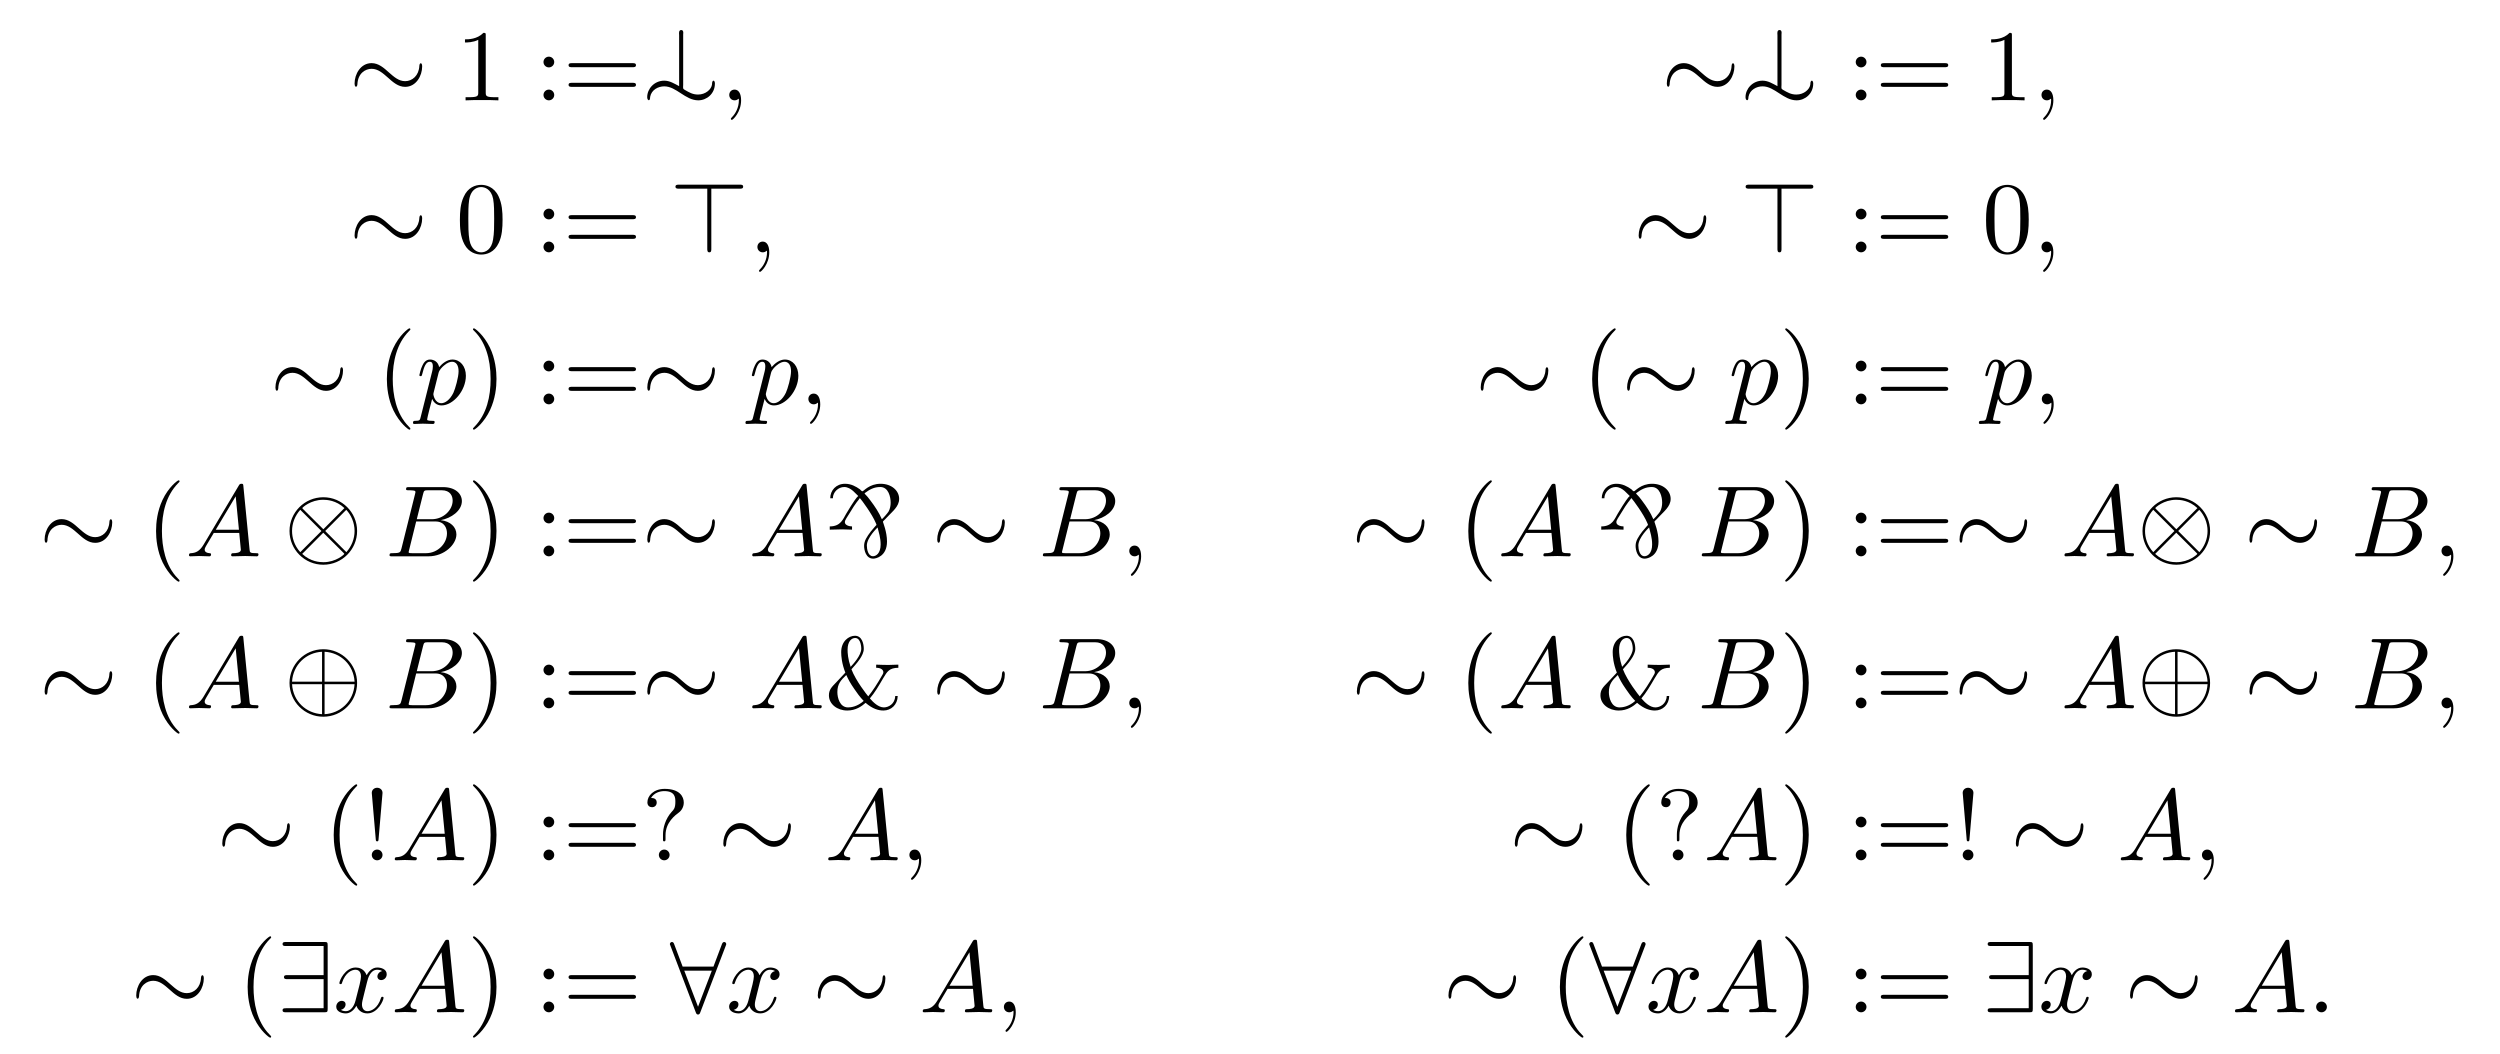 <?xml version='1.0' encoding='UTF-8'?>
<!-- This file was generated by dvisvgm 3.2.2 -->
<svg version='1.1' xmlns='http://www.w3.org/2000/svg' xmlns:xlink='http://www.w3.org/1999/xlink' width='245.796pt' height='103.615pt' viewBox='-.5 -103.115 245.796 103.615'>
<defs>
<path id='g19-58' d='m1.913-.528c0-.289-.239-.528-.528-.528s-.528 .239-.528 .528s.239 .528 .528 .528s.528-.239 .528-.528z'/>
<path id='g19-59' d='m2.022-.01c0-.658-.249-1.046-.638-1.046c-.329 0-.528 .249-.528 .528c0 .269 .199 .528 .528 .528c.12 0 .249-.04 .349-.13c.03-.02 .04-.03 .05-.03s.02 .01 .02 .149c0 .737-.349 1.335-.677 1.664c-.11 .11-.11 .13-.11 .159c0 .07 .05 .11 .1 .11c.11 0 .907-.767 .907-1.933z'/>
<path id='g19-65' d='m1.783-1.146c-.399 .667-.787 .807-1.225 .837c-.12 .01-.209 .01-.209 .199c0 .06 .05 .11 .13 .11c.269 0 .578-.03 .857-.03c.329 0 .677 .03 .996 .03c.06 0 .189 0 .189-.189c0-.11-.09-.12-.159-.12c-.229-.02-.468-.1-.468-.349c0-.12 .06-.229 .139-.369l.757-1.275h2.501c.02 .209 .159 1.564 .159 1.664c0 .299-.518 .329-.717 .329c-.139 0-.239 0-.239 .199c0 .11 .12 .11 .139 .11c.408 0 .837-.03 1.245-.03c.249 0 .877 .03 1.126 .03c.06 0 .179 0 .179-.199c0-.11-.1-.11-.229-.11c-.618 0-.618-.07-.648-.359l-.608-6.227c-.02-.199-.02-.239-.189-.239c-.159 0-.199 .07-.259 .169l-3.467 5.818zm1.196-1.465l1.963-3.288l.319 3.288h-2.281z'/>
<path id='g19-66' d='m1.594-.777c-.1 .389-.12 .468-.907 .468c-.169 0-.269 0-.269 .199c0 .11 .09 .11 .269 .11h3.557c1.574 0 2.75-1.176 2.75-2.152c0-.717-.578-1.295-1.544-1.405c1.036-.189 2.082-.927 2.082-1.873c0-.737-.658-1.375-1.853-1.375h-3.347c-.189 0-.289 0-.289 .199c0 .11 .09 .11 .279 .11c.02 0 .209 0 .379 .02c.179 .02 .269 .03 .269 .159c0 .04-.01 .07-.04 .189l-1.335 5.35zm1.504-2.869l.618-2.471c.09-.349 .11-.379 .538-.379h1.285c.877 0 1.086 .588 1.086 1.026c0 .877-.857 1.823-2.072 1.823h-1.455zm-.448 3.337c-.139 0-.159 0-.219-.01c-.1-.01-.13-.02-.13-.1c0-.03 0-.05 .05-.229l.687-2.78h1.883c.956 0 1.146 .737 1.146 1.166c0 .986-.887 1.953-2.062 1.953h-1.355z'/>
<path id='g19-112' d='m.448 1.215c-.08 .339-.1 .408-.538 .408c-.12 0-.229 0-.229 .189c0 .08 .05 .12 .13 .12c.269 0 .558-.03 .837-.03c.329 0 .667 .03 .986 .03c.05 0 .179 0 .179-.199c0-.11-.1-.11-.239-.11c-.498 0-.498-.07-.498-.159c0-.12 .418-1.743 .488-1.993c.13 .289 .408 .638 .917 .638c1.156 0 2.401-1.455 2.401-2.919c0-.936-.568-1.594-1.325-1.594c-.498 0-.976 .359-1.305 .747c-.1-.538-.528-.747-.897-.747c-.458 0-.648 .389-.737 .568c-.179 .339-.309 .936-.309 .966c0 .1 .1 .1 .12 .1c.1 0 .11-.01 .169-.229c.169-.707 .369-1.186 .727-1.186c.169 0 .309 .08 .309 .458c0 .229-.03 .339-.07 .508l-1.116 4.433zm1.753-4.324c.07-.269 .339-.548 .518-.697c.349-.309 .638-.379 .807-.379c.399 0 .638 .349 .638 .936s-.329 1.733-.508 2.112c-.339 .697-.817 1.026-1.186 1.026c-.658 0-.787-.827-.787-.887c0-.02 0-.04 .03-.159l.488-1.953z'/>
<path id='g19-120' d='m3.328-3.009c.06-.259 .289-1.176 .986-1.176c.05 0 .289 0 .498 .13c-.279 .05-.478 .299-.478 .538c0 .159 .11 .349 .379 .349c.219 0 .538-.179 .538-.578c0-.518-.588-.658-.927-.658c-.578 0-.927 .528-1.046 .757c-.249-.658-.787-.757-1.076-.757c-1.036 0-1.604 1.285-1.604 1.534c0 .1 .1 .1 .12 .1c.08 0 .11-.02 .13-.11c.339-1.056 .996-1.305 1.335-1.305c.189 0 .538 .09 .538 .667c0 .309-.169 .976-.538 2.371c-.159 .618-.508 1.036-.946 1.036c-.06 0-.289 0-.498-.13c.249-.05 .468-.259 .468-.538c0-.269-.219-.349-.369-.349c-.299 0-.548 .259-.548 .578c0 .458 .498 .658 .936 .658c.658 0 1.016-.697 1.046-.757c.12 .369 .478 .757 1.076 .757c1.026 0 1.594-1.285 1.594-1.534c0-.1-.09-.1-.12-.1c-.09 0-.11 .04-.13 .11c-.329 1.066-1.006 1.305-1.325 1.305c-.389 0-.548-.319-.548-.658c0-.219 .06-.438 .169-.877l.339-1.365z'/>
<path id='g9-0' d='m3.298-5.938v.01c-.149 .11-.448 .508-1.186 1.743c-.299 .498-.518 1.245-1.614 1.245v.319c0 0 1.225-.03 1.225-.03s.966 .03 .966 .03v-.319c-.259 0-.707-.11-.707-.418c0-.219 .249-.508 .379-.747c.837-1.395 .857-1.245 1.096-1.624c.209 .229 1.205 1.584 1.564 2.441c.12 .289 .09 .149-.08 .369l-.399 .468c-.399 .528-.667 .927-.667 1.425c0 .418 .179 1.255 .897 1.255c.269 0 1.355-.229 1.355-1.684c0-.956-.399-1.893-.399-1.933c0-.09 .09-.1 .418-.468c.478-.528 1.176-1.026 1.176-1.793c0-.807-.747-1.484-1.823-1.484c-1.126 0-1.664 .737-1.783 .737h-.01c-.07 0-.189-.139-.239-.189c-.399-.289-.877-.548-1.465-.548c-.877 0-1.455 .648-1.455 1.425h.259c0-.608 .538-1.106 1.116-1.106c.687 0 1.186 .747 1.375 .877zm3.188 .658c0 .299-.06 .608-.199 .867c-.13 .209-.568 .697-.667 .767c-.279-.658-.687-1.265-1.116-1.833c-.438-.598-.508-.558-.588-.717c.518-.389 .936-.618 1.554-.618c.807 0 1.016 .986 1.016 1.534zm-1.743 5.27c-.478 0-.598-.687-.598-1.056c0-.777 1.056-1.773 1.056-1.773c.12 .498 .299 1.006 .299 1.674c0 .887-.458 1.156-.757 1.156z'/>
<path id='g9-14' d='m.538-.319c0 .279 .169 .389 .249 .239c.04-.08 .03-.169 .04-.259c.13-.707 .807-1.036 1.385-1.036c1.196 0 2.072 1.375 3.347 1.375c.847 0 1.634-.667 1.634-1.634v-.05c0-.07-.04-.249-.13-.249c-.169 0-.149 .349-.159 .408c-.08 .458-.628 .956-1.365 .956c-.528 0-.857-.199-1.325-.468c-.09-.07-.149-.06-.149-.259c0-.08 .01-.159 .01-.229v-4.941c0-.05 .01-.12 .01-.179c0-.13-.04-.269-.199-.269c-.09 0-.219 .04-.219 .289c0 .08 .01 .159 .01 .239v4.991c-.478-.249-.917-.538-1.465-.538c-.966 0-1.674 .787-1.674 1.614z'/>
<path id='g22-33' d='m1.524-2.082l.389-4.543c0-.329-.269-.508-.528-.508s-.528 .179-.528 .508l.389 4.533c.01 .149 .02 .229 .139 .229c.1 0 .13-.05 .139-.219zm.389 1.554c0-.289-.239-.528-.528-.528s-.528 .239-.528 .528s.239 .528 .528 .528s.528-.239 .528-.528z'/>
<path id='g22-38' d='m6.934-1.205c-.03 .787-.667 1.116-1.116 1.116c-.538 0-1.056-.508-1.375-.887c.458-.528 .857-1.205 1.315-1.993c.389-.658 .598-1.006 1.484-1.016v-.309c-.369 .02-.907 .03-.966 .03c-.11 0-.946-.01-1.215-.03v.309c.458 0 .707 .189 .707 .438c0 .1-.05 .169-.06 .199c-.548 .966-.996 1.644-1.425 2.172c-.13-.149-1.215-1.514-1.654-2.66c.538-.598 1.215-1.355 1.215-2.012c0-.458-.159-1.285-.867-1.285c-.618 0-1.355 .548-1.355 1.604c0 .418 .06 1.136 .408 2.022l-.907 .966c-.448 .458-.707 .727-.707 1.265c0 .867 .817 1.494 1.803 1.494c.847 0 1.435-.428 1.803-.757c.687 .598 1.275 .757 1.753 .757c.757 0 1.385-.568 1.405-1.425h-.249zm-4.384-2.869c-.269-.797-.299-1.375-.299-1.684c0-.837 .399-1.156 .747-1.156c.598 0 .598 1.036 .598 1.056c0 .658-.807 1.524-1.046 1.783zm-.428 .797c.219 .468 .369 .767 .797 1.385c.189 .279 .548 .797 .917 1.166c-.638 .568-1.255 .638-1.534 .638c-.827 0-1.056-.966-1.056-1.504c0-.807 .339-1.166 .877-1.684z'/>
<path id='g22-40' d='m3.298 2.391c0-.03 0-.05-.169-.219c-1.245-1.255-1.564-3.138-1.564-4.663c0-1.733 .379-3.467 1.604-4.712c.13-.12 .13-.139 .13-.169c0-.07-.04-.1-.1-.1c-.1 0-.996 .677-1.584 1.943c-.508 1.096-.628 2.202-.628 3.039c0 .777 .11 1.983 .658 3.108c.598 1.225 1.455 1.873 1.554 1.873c.06 0 .1-.03 .1-.1z'/>
<path id='g22-41' d='m2.879-2.491c0-.777-.11-1.983-.658-3.108c-.598-1.225-1.455-1.873-1.554-1.873c-.06 0-.1 .04-.1 .1c0 .03 0 .05 .189 .229c.976 .986 1.544 2.57 1.544 4.653c0 1.704-.369 3.457-1.604 4.712c-.13 .12-.13 .139-.13 .169c0 .06 .04 .1 .1 .1c.1 0 .996-.677 1.584-1.943c.508-1.096 .628-2.202 .628-3.039z'/>
<path id='g22-48' d='m4.583-3.188c0-.797-.05-1.594-.399-2.331c-.458-.956-1.275-1.116-1.694-1.116c-.598 0-1.325 .259-1.733 1.186c-.319 .687-.369 1.465-.369 2.262c0 .747 .04 1.644 .448 2.401c.428 .807 1.156 1.006 1.644 1.006c.538 0 1.295-.209 1.733-1.156c.319-.687 .369-1.465 .369-2.252zm-2.102 3.188c-.389 0-.976-.249-1.156-1.205c-.11-.598-.11-1.514-.11-2.102c0-.638 0-1.295 .08-1.833c.189-1.186 .936-1.275 1.186-1.275c.329 0 .986 .179 1.176 1.166c.1 .558 .1 1.315 .1 1.943c0 .747 0 1.425-.11 2.062c-.149 .946-.717 1.245-1.166 1.245z'/>
<path id='g22-49' d='m2.929-6.376c0-.239 0-.259-.229-.259c-.618 .638-1.494 .638-1.813 .638v.309c.199 0 .787 0 1.305-.259v5.161c0 .359-.03 .478-.927 .478h-.319v.309c.349-.03 1.215-.03 1.614-.03s1.265 0 1.614 .03v-.309h-.319c-.897 0-.927-.11-.927-.478v-5.589z'/>
<path id='g22-58' d='m1.913-3.766c0-.289-.239-.528-.528-.528s-.528 .239-.528 .528s.239 .528 .528 .528s.528-.239 .528-.528zm0 3.238c0-.289-.239-.528-.528-.528s-.528 .239-.528 .528s.239 .528 .528 .528s.528-.239 .528-.528z'/>
<path id='g22-61' d='m6.844-3.258c.149 0 .339 0 .339-.199s-.189-.199-.329-.199h-5.968c-.139 0-.329 0-.329 .199s.189 .199 .339 .199h5.948zm.01 1.933c.139 0 .329 0 .329-.199s-.189-.199-.339-.199h-5.948c-.149 0-.339 0-.339 .199s.189 .199 .329 .199h5.968z'/>
<path id='g22-63' d='m2.341-2.481c0-1.255 .966-1.963 1.315-2.222c.269-.199 .478-.558 .478-.976c0-.578-.399-1.345-1.883-1.345c-1.076 0-1.694 .677-1.694 1.325c0 .339 .229 .478 .458 .478c.279 0 .458-.199 .458-.458c0-.448-.418-.448-.558-.448c.309-.528 .887-.677 1.305-.677c1.086 0 1.086 .677 1.086 1.066c0 .588-.159 .767-.339 .946c-.658 .717-.877 1.634-.877 2.242v.448c0 .179 0 .239 .12 .239c.13 0 .13-.09 .13-.269v-.349zm.399 1.953c0-.289-.239-.528-.528-.528s-.528 .239-.528 .528s.239 .528 .528 .528s.528-.239 .528-.528z'/>
<path id='g16-8' d='m7.193-2.491c0-1.833-1.494-3.318-3.318-3.318c-1.853 0-3.328 1.504-3.328 3.318c0 1.833 1.494 3.318 3.318 3.318c1.853 0 3.328-1.504 3.328-3.318zm-6.396-.13c.1-1.674 1.395-2.859 2.949-2.939v2.939h-2.949zm3.198-2.939c1.564 .08 2.849 1.275 2.949 2.939h-2.949v-2.939zm-.249 6.137c-1.544-.08-2.849-1.245-2.949-2.949h2.949v2.949zm3.198-2.949c-.1 1.704-1.415 2.869-2.949 2.949v-2.949h2.949z'/>
<path id='g16-10' d='m7.193-2.491c0-1.833-1.494-3.318-3.318-3.318c-1.853 0-3.328 1.504-3.328 3.318c0 1.833 1.494 3.318 3.318 3.318c1.853 0 3.328-1.504 3.328-3.318zm-5.3-2.142c-.02-.02-.09-.09-.09-.11c0-.04 .807-.817 2.062-.817c.349 0 1.265 .05 2.082 .817l-2.072 2.082l-1.983-1.973zm-.289 4.224c-.608-.677-.807-1.445-.807-2.082c0-.767 .289-1.494 .807-2.082l2.082 2.082l-2.082 2.082zm4.523-4.164c.478 .508 .817 1.265 .817 2.082c0 .767-.289 1.494-.807 2.082l-2.082-2.082l2.072-2.082zm-.279 4.224c.02 .02 .09 .09 .09 .11c0 .04-.807 .817-2.062 .817c-.349 0-1.265-.05-2.082-.817l2.072-2.082l1.983 1.973z'/>
<path id='g16-24' d='m7.193-3.328c0-.219-.06-.319-.139-.319c-.05 0-.13 .07-.139 .259c-.04 .956-.697 1.504-1.395 1.504c-.628 0-1.106-.428-1.594-.857c-.508-.458-1.026-.917-1.704-.917c-1.086 0-1.674 1.096-1.674 2.002c0 .319 .13 .319 .139 .319c.11 0 .139-.199 .139-.229c.04-1.096 .787-1.534 1.395-1.534c.628 0 1.106 .428 1.594 .857c.508 .458 1.026 .917 1.704 .917c1.086 0 1.674-1.096 1.674-2.002z'/>
<path id='g16-56' d='m5.489-6.535c.05-.11 .05-.13 .05-.179c0-.1-.08-.199-.199-.199c-.13 0-.189 .12-.229 .229l-.827 2.192h-3.029l-.827-2.192c-.05-.139-.1-.229-.229-.229c-.1 0-.199 .1-.199 .199c0 .02 0 .04 .06 .179l2.481 6.526c.05 .139 .1 .229 .229 .229c.139 0 .179-.11 .219-.209l2.501-6.545zm-4.075 2.441h2.71l-1.355 3.547l-1.355-3.547z'/>
<path id='g16-57' d='m4.981-6.555c0-.329-.03-.359-.349-.359h-3.736c-.169 0-.349 0-.349 .199s.179 .199 .349 .199h3.686v2.859h-3.547c-.169 0-.349 0-.349 .199s.179 .199 .349 .199h3.547v2.859h-3.686c-.169 0-.349 0-.349 .199s.179 .199 .349 .199h3.736c.319 0 .349-.03 .349-.359v-6.197z'/>
<path id='g16-62' d='m4.075-6.257h2.78c.169 0 .349 0 .349-.199s-.179-.199-.349-.199h-5.948c-.149 0-.359 0-.359 .199s.209 .199 .359 .199h2.77v5.898c0 .149 0 .359 .199 .359s.199-.179 .199-.359v-5.898z'/>
</defs>
<g id='page863'>
<g fill='currentColor'>
<use x='33.813' y='-93.25' xlink:href='#g16-24'/>
<use x='44.329' y='-93.25' xlink:href='#g22-49'/>
<use x='52.078' y='-93.25' xlink:href='#g22-58'/>
<use x='54.845' y='-93.25' xlink:href='#g22-61'/>
<use x='62.594' y='-93.25' xlink:href='#g9-14'/>
<use x='70.342' y='-93.25' xlink:href='#g19-59'/>
<use x='33.813' y='-78.306' xlink:href='#g16-24'/>
<use x='44.329' y='-78.306' xlink:href='#g22-48'/>
<use x='52.078' y='-78.306' xlink:href='#g22-58'/>
<use x='54.845' y='-78.306' xlink:href='#g22-61'/>
<use x='65.361' y='-78.306' xlink:href='#g16-62'/>
<use x='73.11' y='-78.306' xlink:href='#g19-59'/>
<use x='26.033' y='-63.362' xlink:href='#g16-24'/>
<use x='36.549' y='-63.362' xlink:href='#g22-40'/>
<use x='40.423' y='-63.362' xlink:href='#g19-112'/>
<use x='45.436' y='-63.362' xlink:href='#g22-41'/>
<use x='52.078' y='-63.362' xlink:href='#g22-58'/>
<use x='54.845' y='-63.362' xlink:href='#g22-61'/>
<use x='62.594' y='-63.362' xlink:href='#g16-24'/>
<use x='73.11' y='-63.362' xlink:href='#g19-112'/>
<use x='78.122' y='-63.362' xlink:href='#g19-59'/>
<use x='3.34' y='-48.418' xlink:href='#g16-24'/>
<use x='13.856' y='-48.418' xlink:href='#g22-40'/>
<use x='17.731' y='-48.418' xlink:href='#g19-65'/>
<use x='27.417' y='-48.418' xlink:href='#g16-10'/>
<use x='37.379' y='-48.418' xlink:href='#g19-66'/>
<use x='45.436' y='-48.418' xlink:href='#g22-41'/>
<use x='52.078' y='-48.418' xlink:href='#g22-58'/>
<use x='54.845' y='-48.418' xlink:href='#g22-61'/>
<use x='62.594' y='-48.418' xlink:href='#g16-24'/>
<use x='73.11' y='-48.418' xlink:href='#g19-65'/>
<use x='80.582' y='-48.418' xlink:href='#g9-0'/>
<use x='91.098' y='-48.418' xlink:href='#g16-24'/>
<use x='101.614' y='-48.418' xlink:href='#g19-66'/>
<use x='109.671' y='-48.418' xlink:href='#g19-59'/>
<use x='3.34' y='-33.475' xlink:href='#g16-24'/>
<use x='13.856' y='-33.475' xlink:href='#g22-40'/>
<use x='17.731' y='-33.475' xlink:href='#g19-65'/>
<use x='27.417' y='-33.475' xlink:href='#g16-8'/>
<use x='37.379' y='-33.475' xlink:href='#g19-66'/>
<use x='45.436' y='-33.475' xlink:href='#g22-41'/>
<use x='52.078' y='-33.475' xlink:href='#g22-58'/>
<use x='54.845' y='-33.475' xlink:href='#g22-61'/>
<use x='62.594' y='-33.475' xlink:href='#g16-24'/>
<use x='73.11' y='-33.475' xlink:href='#g19-65'/>
<use x='80.582' y='-33.475' xlink:href='#g22-38'/>
<use x='91.098' y='-33.475' xlink:href='#g16-24'/>
<use x='101.614' y='-33.475' xlink:href='#g19-66'/>
<use x='109.671' y='-33.475' xlink:href='#g19-59'/>
<use x='20.806' y='-18.531' xlink:href='#g16-24'/>
<use x='31.322' y='-18.531' xlink:href='#g22-40'/>
<use x='35.196' y='-18.531' xlink:href='#g22-33'/>
<use x='37.964' y='-18.531' xlink:href='#g19-65'/>
<use x='45.436' y='-18.531' xlink:href='#g22-41'/>
<use x='52.078' y='-18.531' xlink:href='#g22-58'/>
<use x='54.845' y='-18.531' xlink:href='#g22-61'/>
<use x='62.594' y='-18.531' xlink:href='#g22-63'/>
<use x='70.066' y='-18.531' xlink:href='#g16-24'/>
<use x='80.582' y='-18.531' xlink:href='#g19-65'/>
<use x='88.054' y='-18.531' xlink:href='#g19-59'/>
<use x='12.345' y='-3.587' xlink:href='#g16-24'/>
<use x='22.861' y='-3.587' xlink:href='#g22-40'/>
<use x='26.735' y='-3.587' xlink:href='#g16-57'/>
<use x='32.27' y='-3.587' xlink:href='#g19-120'/>
<use x='37.964' y='-3.587' xlink:href='#g19-65'/>
<use x='45.436' y='-3.587' xlink:href='#g22-41'/>
<use x='52.078' y='-3.587' xlink:href='#g22-58'/>
<use x='54.845' y='-3.587' xlink:href='#g22-61'/>
<use x='65.361' y='-3.587' xlink:href='#g16-56'/>
<use x='70.896' y='-3.587' xlink:href='#g19-120'/>
<use x='79.357' y='-3.587' xlink:href='#g16-24'/>
<use x='89.873' y='-3.587' xlink:href='#g19-65'/>
<use x='97.345' y='-3.587' xlink:href='#g19-59'/>
<use x='162.831' y='-93.25' xlink:href='#g16-24'/>
<use x='170.579' y='-93.25' xlink:href='#g9-14'/>
<use x='181.096' y='-93.25' xlink:href='#g22-58'/>
<use x='183.863' y='-93.25' xlink:href='#g22-61'/>
<use x='194.379' y='-93.25' xlink:href='#g22-49'/>
<use x='199.36' y='-93.25' xlink:href='#g19-59'/>
<use x='160.063' y='-78.306' xlink:href='#g16-24'/>
<use x='170.579' y='-78.306' xlink:href='#g16-62'/>
<use x='181.096' y='-78.306' xlink:href='#g22-58'/>
<use x='183.863' y='-78.306' xlink:href='#g22-61'/>
<use x='194.379' y='-78.306' xlink:href='#g22-48'/>
<use x='199.36' y='-78.306' xlink:href='#g19-59'/>
<use x='144.535' y='-63.362' xlink:href='#g16-24'/>
<use x='155.051' y='-63.362' xlink:href='#g22-40'/>
<use x='158.925' y='-63.362' xlink:href='#g16-24'/>
<use x='169.441' y='-63.362' xlink:href='#g19-112'/>
<use x='174.454' y='-63.362' xlink:href='#g22-41'/>
<use x='181.096' y='-63.362' xlink:href='#g22-58'/>
<use x='183.863' y='-63.362' xlink:href='#g22-61'/>
<use x='194.379' y='-63.362' xlink:href='#g19-112'/>
<use x='199.392' y='-63.362' xlink:href='#g19-59'/>
<use x='132.358' y='-48.418' xlink:href='#g16-24'/>
<use x='142.874' y='-48.418' xlink:href='#g22-40'/>
<use x='146.749' y='-48.418' xlink:href='#g19-65'/>
<use x='156.435' y='-48.418' xlink:href='#g9-0'/>
<use x='166.397' y='-48.418' xlink:href='#g19-66'/>
<use x='174.454' y='-48.418' xlink:href='#g22-41'/>
<use x='181.096' y='-48.418' xlink:href='#g22-58'/>
<use x='183.863' y='-48.418' xlink:href='#g22-61'/>
<use x='191.612' y='-48.418' xlink:href='#g16-24'/>
<use x='202.128' y='-48.418' xlink:href='#g19-65'/>
<use x='209.6' y='-48.418' xlink:href='#g16-10'/>
<use x='220.116' y='-48.418' xlink:href='#g16-24'/>
<use x='230.632' y='-48.418' xlink:href='#g19-66'/>
<use x='238.689' y='-48.418' xlink:href='#g19-59'/>
<use x='132.358' y='-33.475' xlink:href='#g16-24'/>
<use x='142.874' y='-33.475' xlink:href='#g22-40'/>
<use x='146.749' y='-33.475' xlink:href='#g19-65'/>
<use x='156.435' y='-33.475' xlink:href='#g22-38'/>
<use x='166.397' y='-33.475' xlink:href='#g19-66'/>
<use x='174.454' y='-33.475' xlink:href='#g22-41'/>
<use x='181.096' y='-33.475' xlink:href='#g22-58'/>
<use x='183.863' y='-33.475' xlink:href='#g22-61'/>
<use x='191.612' y='-33.475' xlink:href='#g16-24'/>
<use x='202.128' y='-33.475' xlink:href='#g19-65'/>
<use x='209.6' y='-33.475' xlink:href='#g16-8'/>
<use x='220.116' y='-33.475' xlink:href='#g16-24'/>
<use x='230.632' y='-33.475' xlink:href='#g19-66'/>
<use x='238.689' y='-33.475' xlink:href='#g19-59'/>
<use x='147.887' y='-18.531' xlink:href='#g16-24'/>
<use x='158.403' y='-18.531' xlink:href='#g22-40'/>
<use x='162.277' y='-18.531' xlink:href='#g22-63'/>
<use x='166.982' y='-18.531' xlink:href='#g19-65'/>
<use x='174.454' y='-18.531' xlink:href='#g22-41'/>
<use x='181.096' y='-18.531' xlink:href='#g22-58'/>
<use x='183.863' y='-18.531' xlink:href='#g22-61'/>
<use x='191.612' y='-18.531' xlink:href='#g22-33'/>
<use x='197.146' y='-18.531' xlink:href='#g16-24'/>
<use x='207.663' y='-18.531' xlink:href='#g19-65'/>
<use x='215.135' y='-18.531' xlink:href='#g19-59'/>
<use x='141.363' y='-3.587' xlink:href='#g16-24'/>
<use x='151.879' y='-3.587' xlink:href='#g22-40'/>
<use x='155.753' y='-3.587' xlink:href='#g16-56'/>
<use x='161.288' y='-3.587' xlink:href='#g19-120'/>
<use x='166.982' y='-3.587' xlink:href='#g19-65'/>
<use x='174.454' y='-3.587' xlink:href='#g22-41'/>
<use x='181.096' y='-3.587' xlink:href='#g22-58'/>
<use x='183.863' y='-3.587' xlink:href='#g22-61'/>
<use x='194.379' y='-3.587' xlink:href='#g16-57'/>
<use x='199.914' y='-3.587' xlink:href='#g19-120'/>
<use x='208.375' y='-3.587' xlink:href='#g16-24'/>
<use x='218.891' y='-3.587' xlink:href='#g19-65'/>
<use x='226.363' y='-3.587' xlink:href='#g19-58'/>
</g>
</g>
</svg>